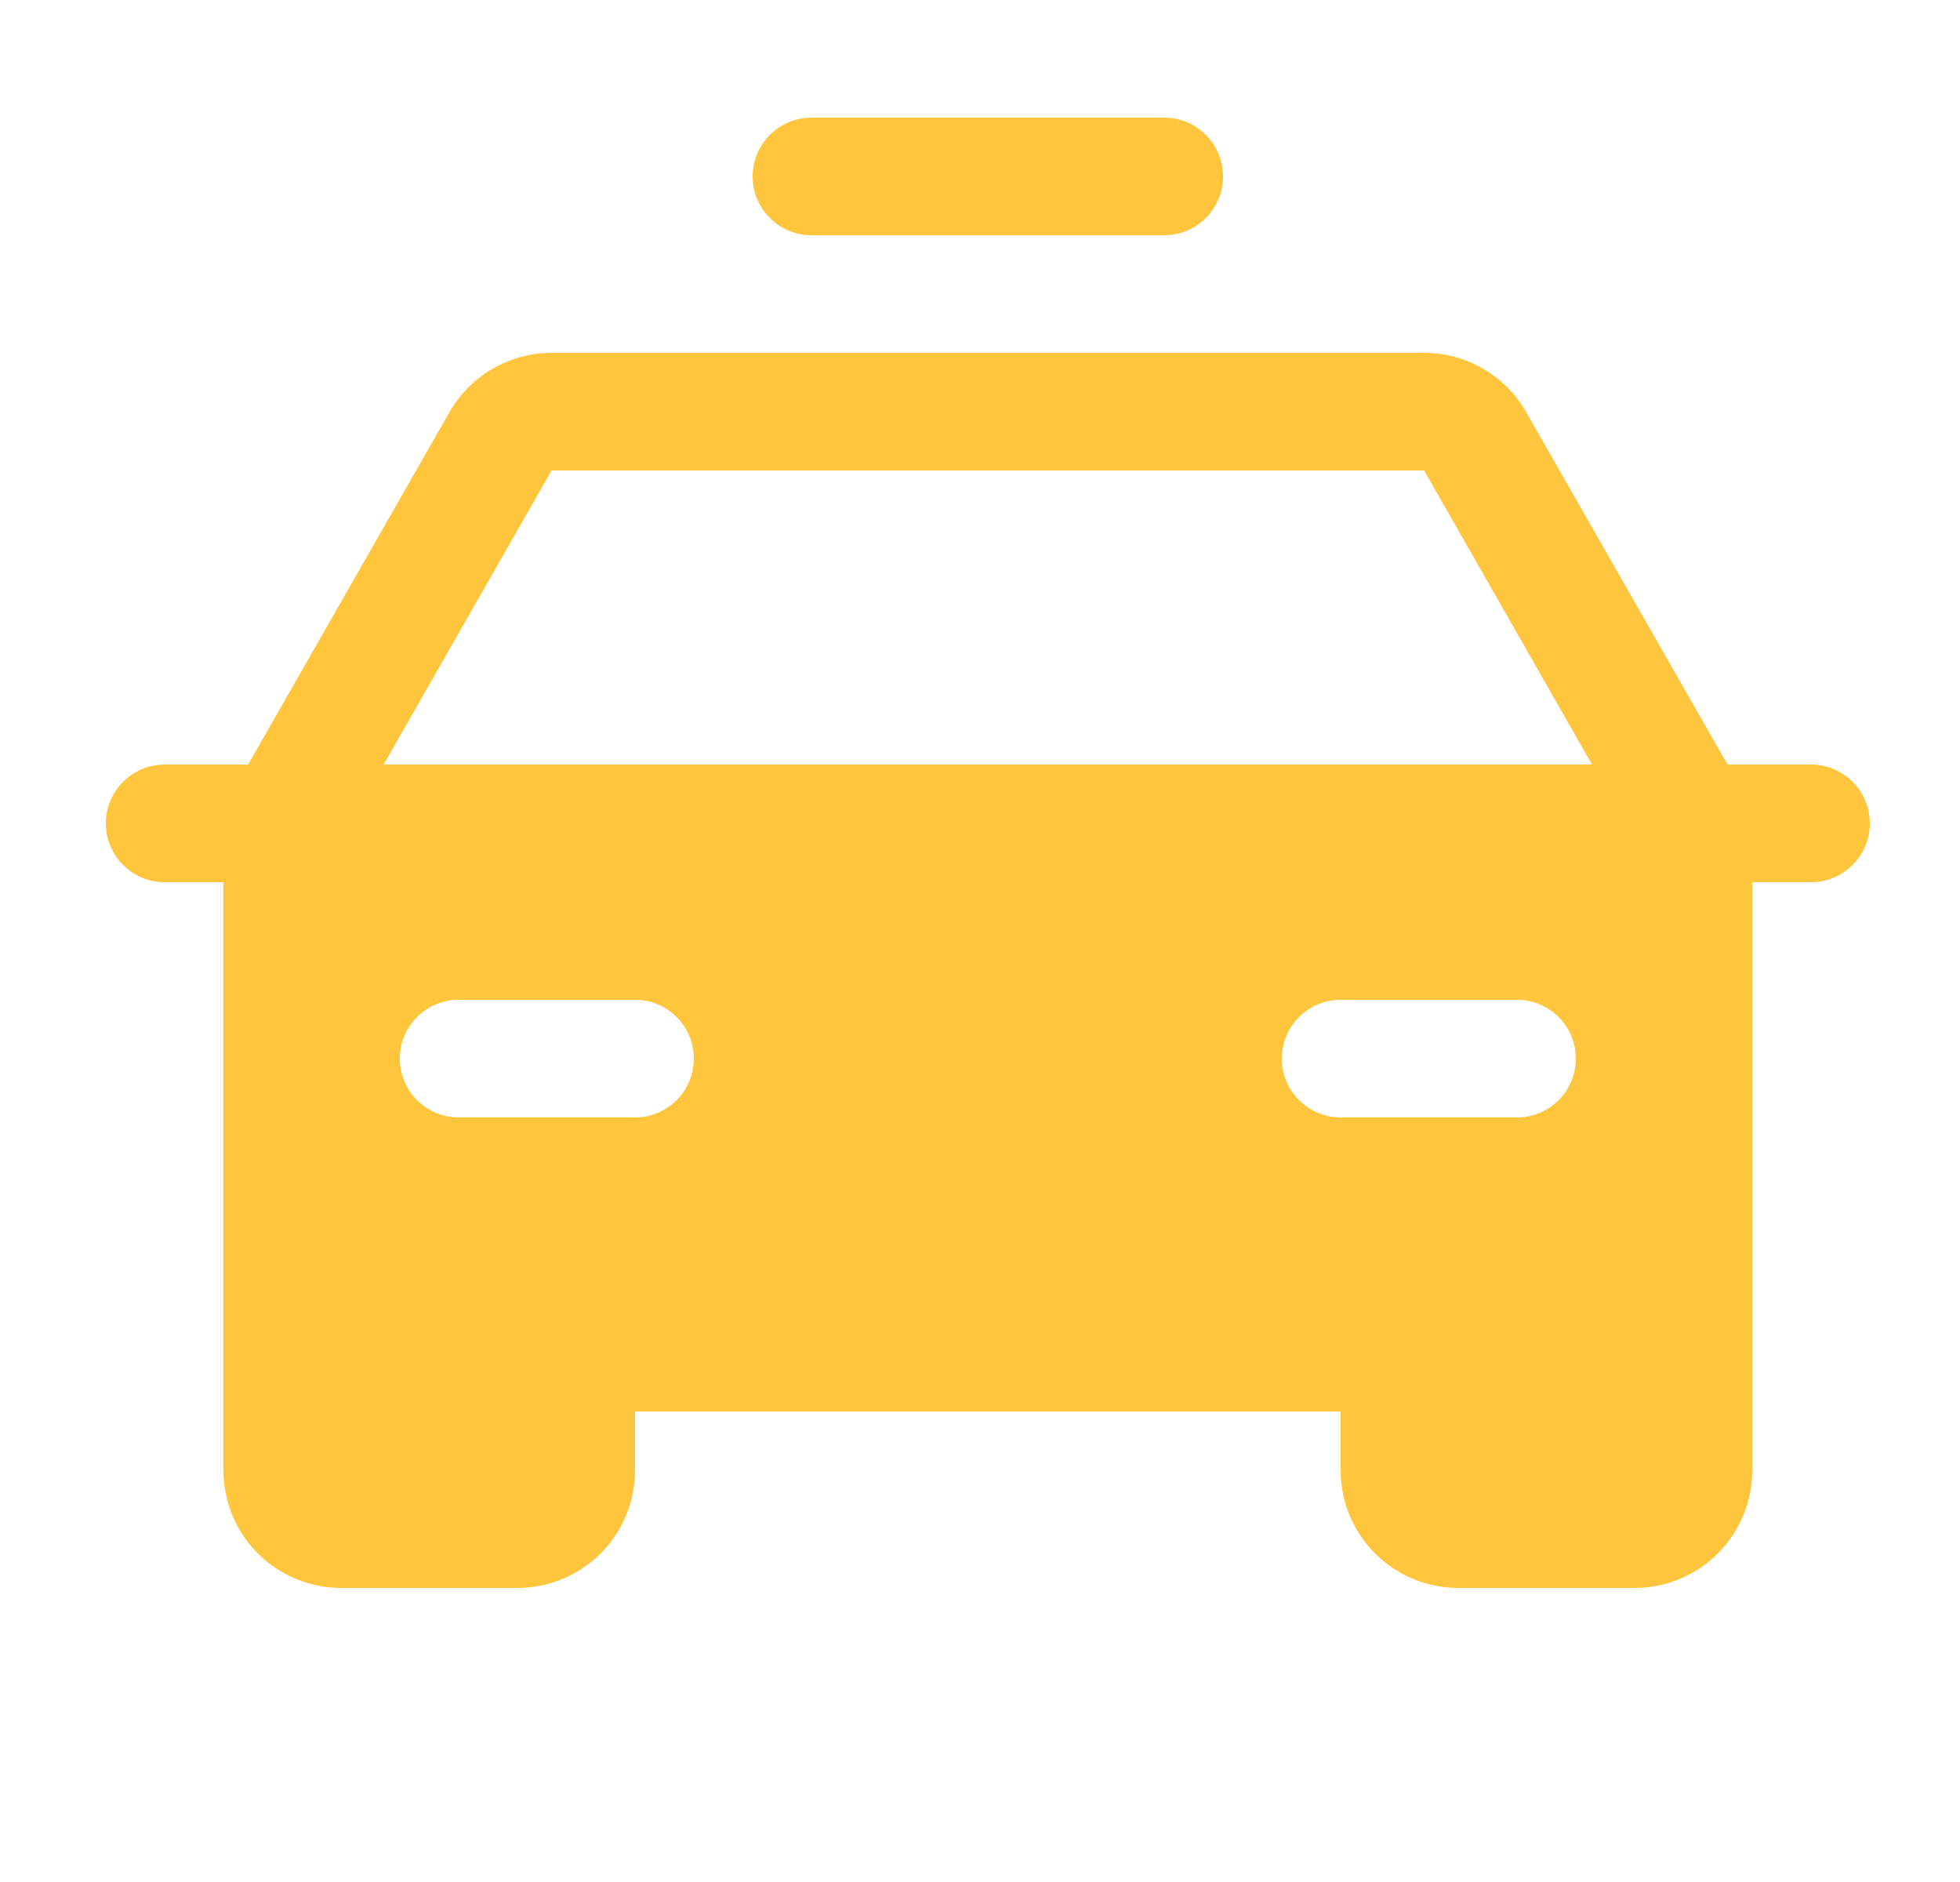 <svg width="25" height="24" viewBox="0 0 25 24" fill="none" xmlns="http://www.w3.org/2000/svg">
<path d="M9.6 2.25C9.6 2.051 9.679 1.86 9.82 1.72C9.96 1.579 10.151 1.5 10.35 1.5H14.85C15.049 1.5 15.24 1.579 15.38 1.72C15.521 1.86 15.6 2.051 15.6 2.25C15.6 2.449 15.521 2.64 15.38 2.78C15.24 2.921 15.049 3 14.85 3H10.35C10.151 3 9.96 2.921 9.82 2.78C9.679 2.64 9.6 2.449 9.6 2.25ZM23.85 10.5C23.85 10.699 23.771 10.89 23.63 11.03C23.49 11.171 23.299 11.25 23.1 11.25H22.35V18.75C22.35 19.148 22.192 19.529 21.911 19.811C21.63 20.092 21.248 20.25 20.85 20.25H18.6C18.202 20.25 17.821 20.092 17.539 19.811C17.258 19.529 17.1 19.148 17.1 18.75V18H8.1V18.75C8.1 19.148 7.942 19.529 7.661 19.811C7.379 20.092 6.998 20.25 6.6 20.25H4.35C3.952 20.25 3.571 20.092 3.289 19.811C3.008 19.529 2.85 19.148 2.85 18.75V11.25H2.1C1.901 11.25 1.71 11.171 1.57 11.03C1.429 10.89 1.35 10.699 1.35 10.5C1.35 10.301 1.429 10.11 1.57 9.97C1.71 9.829 1.901 9.75 2.1 9.75H3.165L5.733 5.256C5.864 5.026 6.054 4.835 6.282 4.703C6.511 4.57 6.771 4.5 7.035 4.5H18.165C18.43 4.5 18.689 4.57 18.918 4.703C19.146 4.835 19.336 5.026 19.467 5.256L22.035 9.75H23.1C23.299 9.75 23.49 9.829 23.63 9.97C23.771 10.11 23.85 10.301 23.85 10.5ZM8.85 13.5C8.85 13.301 8.771 13.11 8.63 12.97C8.49 12.829 8.299 12.75 8.1 12.75H5.85C5.651 12.75 5.46 12.829 5.32 12.97C5.179 13.11 5.1 13.301 5.1 13.5C5.1 13.699 5.179 13.89 5.32 14.03C5.46 14.171 5.651 14.25 5.85 14.25H8.1C8.299 14.25 8.49 14.171 8.63 14.03C8.771 13.89 8.85 13.699 8.85 13.5ZM20.1 13.5C20.1 13.301 20.021 13.11 19.88 12.97C19.74 12.829 19.549 12.75 19.35 12.75H17.1C16.901 12.75 16.71 12.829 16.57 12.97C16.429 13.11 16.35 13.301 16.35 13.5C16.35 13.699 16.429 13.89 16.57 14.03C16.71 14.171 16.901 14.25 17.1 14.25H19.35C19.549 14.25 19.74 14.171 19.88 14.03C20.021 13.89 20.1 13.699 20.1 13.5ZM20.307 9.75L18.165 6H7.035L4.893 9.75H20.307Z" fill="#FEC53D"/>
</svg>
